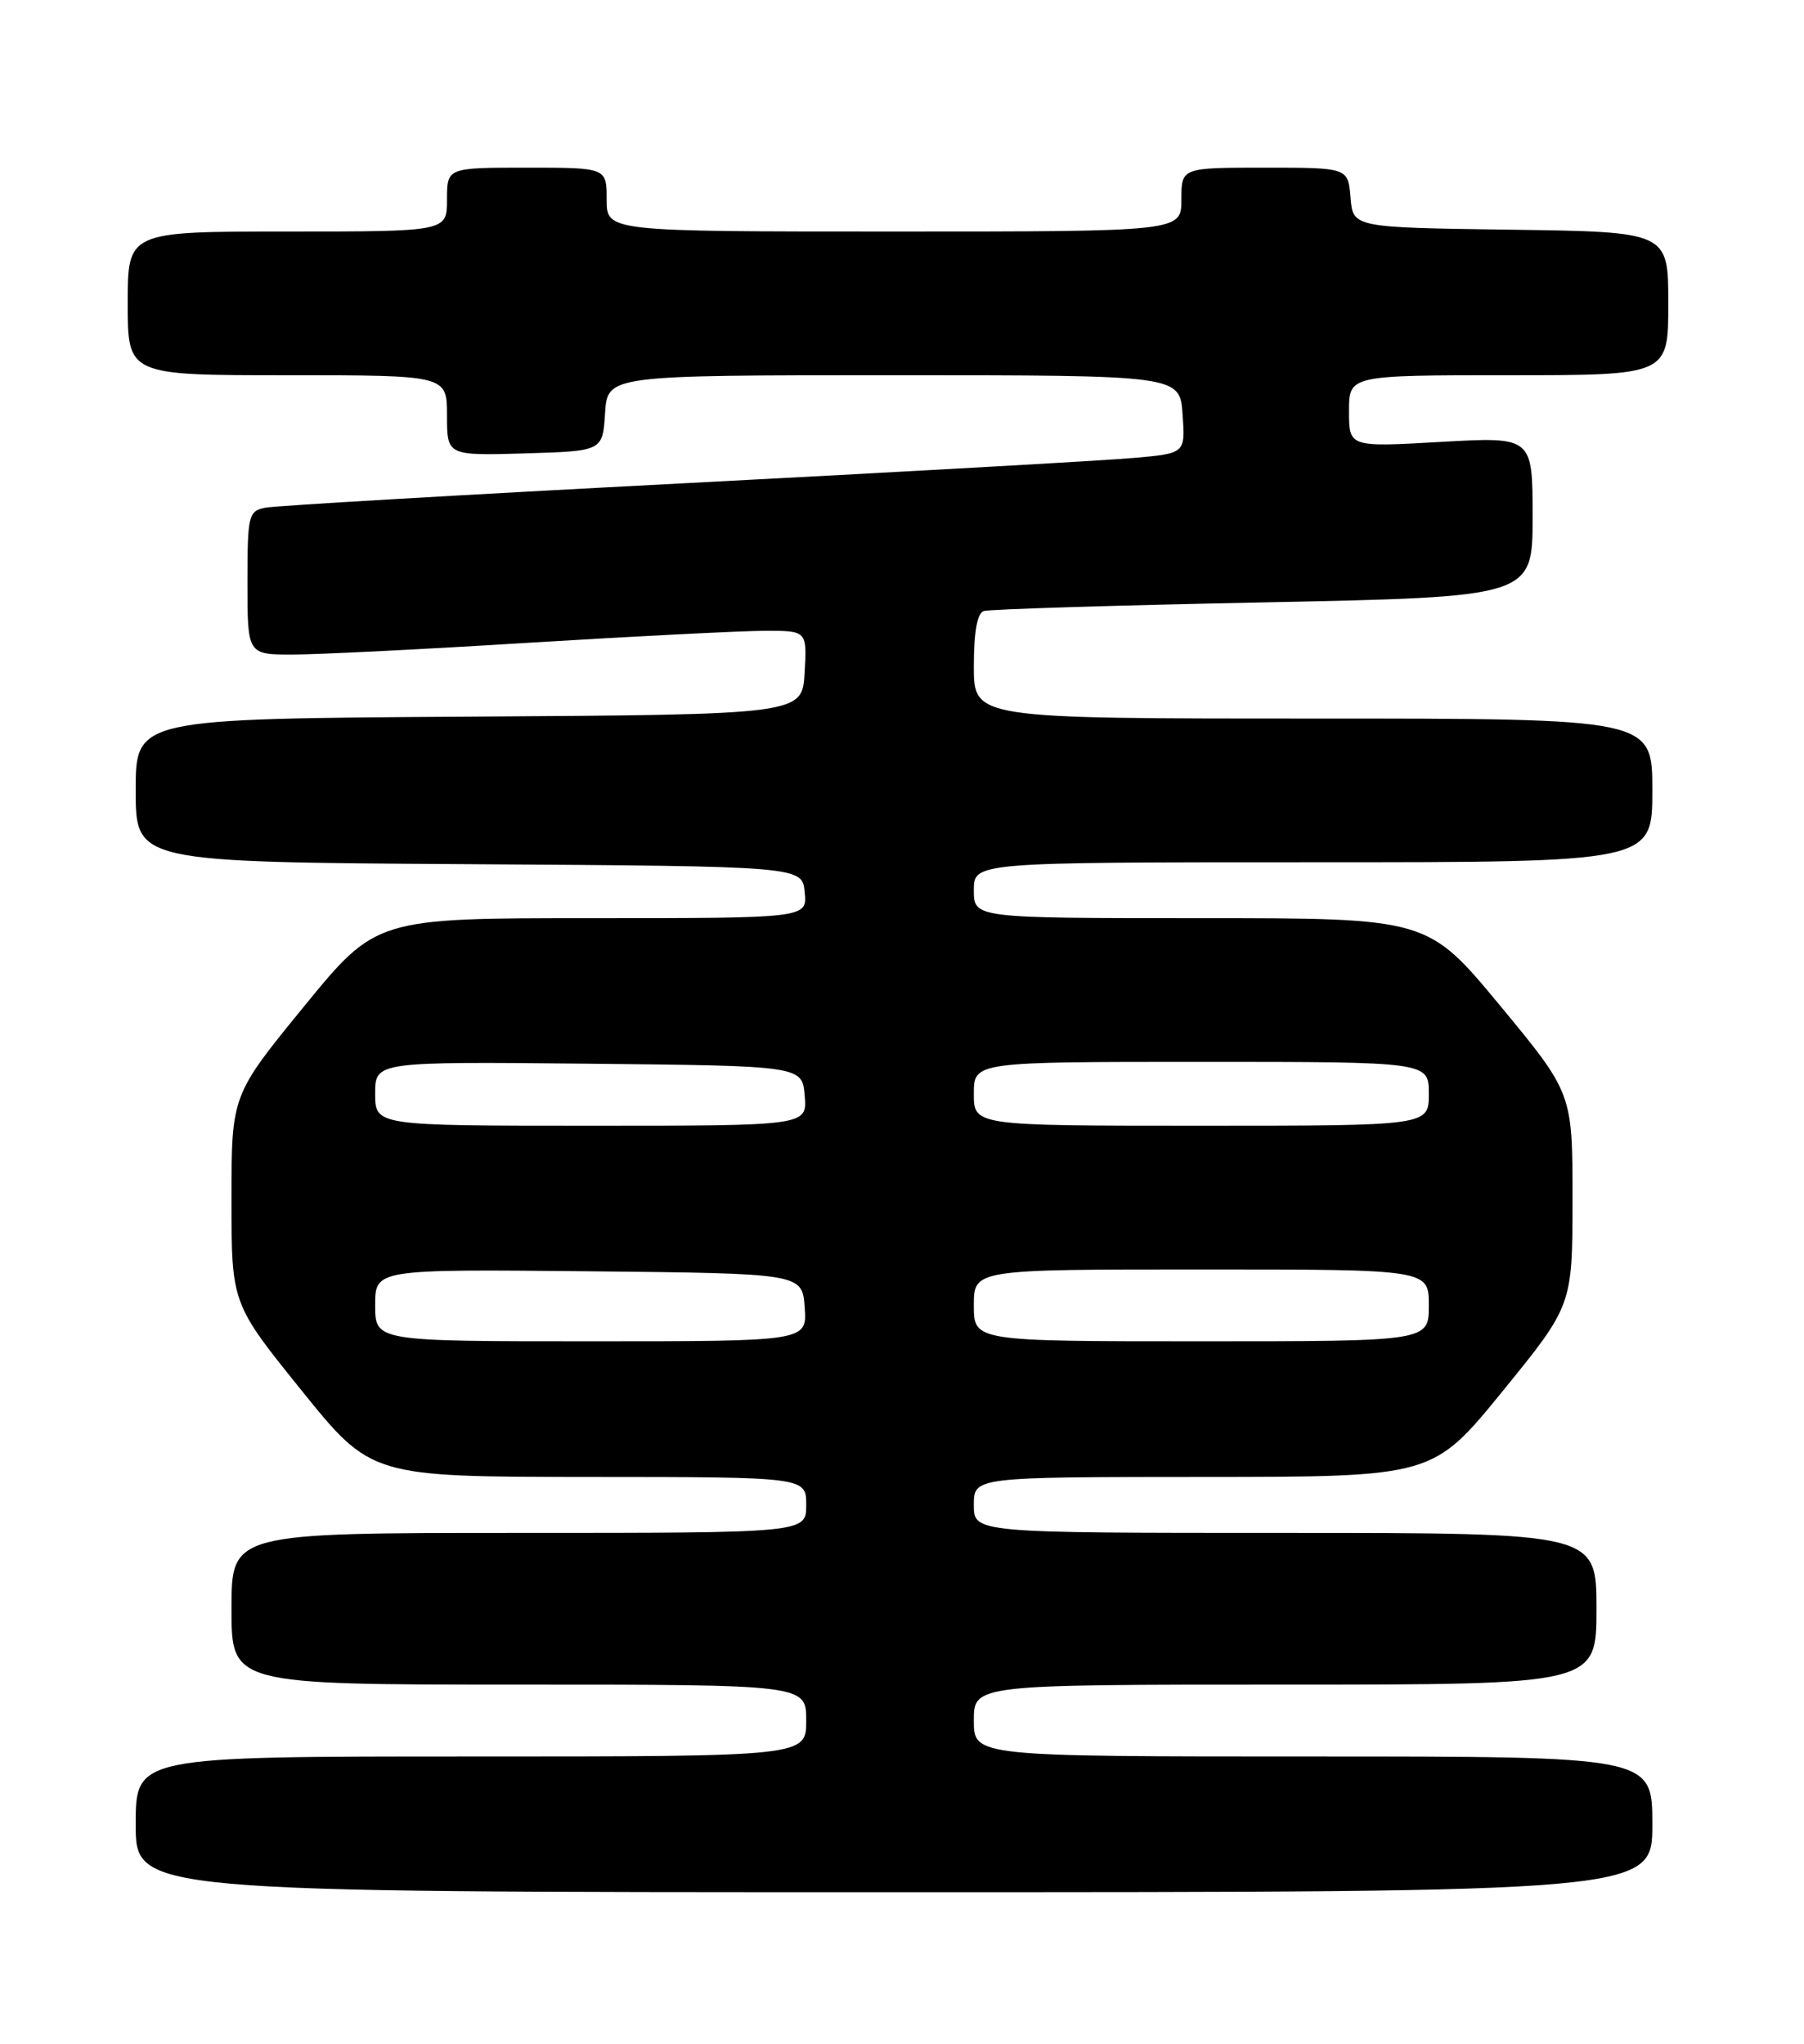 <?xml version="1.0" encoding="UTF-8" standalone="no"?>
<!DOCTYPE svg PUBLIC "-//W3C//DTD SVG 1.1//EN" "http://www.w3.org/Graphics/SVG/1.1/DTD/svg11.dtd" >
<svg xmlns="http://www.w3.org/2000/svg" xmlns:xlink="http://www.w3.org/1999/xlink" version="1.1" viewBox="0 0 226 256">
 <g >
 <path fill="currentColor"
d=" M 207.00 228.50 C 207.00 220.00 207.00 220.00 164.50 220.00 C 122.00 220.00 122.00 220.00 122.00 215.50 C 122.00 211.00 122.00 211.00 161.00 211.00 C 200.00 211.00 200.00 211.00 200.00 201.50 C 200.00 192.00 200.00 192.00 161.00 192.00 C 122.00 192.00 122.00 192.00 122.00 188.50 C 122.00 185.00 122.00 185.00 150.75 184.99 C 179.50 184.98 179.50 184.98 188.25 174.24 C 196.99 163.50 196.99 163.50 197.00 150.21 C 197.00 136.93 197.00 136.93 187.93 125.96 C 178.85 115.00 178.85 115.00 150.43 115.00 C 122.00 115.00 122.00 115.00 122.00 111.50 C 122.00 108.00 122.00 108.00 164.50 108.00 C 207.00 108.00 207.00 108.00 207.00 99.00 C 207.00 90.00 207.00 90.00 164.50 90.00 C 122.00 90.00 122.00 90.00 122.00 83.47 C 122.00 79.13 122.42 76.80 123.25 76.53 C 123.94 76.31 139.69 75.82 158.25 75.45 C 192.00 74.77 192.00 74.77 192.00 64.73 C 192.00 54.70 192.00 54.70 180.50 55.35 C 169.00 56.01 169.00 56.01 169.00 51.50 C 169.00 47.00 169.00 47.00 189.00 47.00 C 209.00 47.00 209.00 47.00 209.00 38.02 C 209.00 29.04 209.00 29.04 189.25 28.77 C 169.50 28.50 169.50 28.50 169.19 24.75 C 168.88 21.00 168.88 21.00 158.44 21.00 C 148.00 21.00 148.00 21.00 148.00 25.00 C 148.00 29.00 148.00 29.00 112.00 29.00 C 76.00 29.00 76.00 29.00 76.00 25.00 C 76.00 21.00 76.00 21.00 66.00 21.00 C 56.00 21.00 56.00 21.00 56.00 25.00 C 56.00 29.00 56.00 29.00 36.00 29.00 C 16.00 29.00 16.00 29.00 16.00 38.00 C 16.00 47.00 16.00 47.00 36.00 47.00 C 56.00 47.00 56.00 47.00 56.00 52.04 C 56.00 57.07 56.00 57.07 65.75 56.79 C 75.50 56.50 75.50 56.50 75.80 51.75 C 76.11 47.00 76.11 47.00 111.96 47.00 C 147.81 47.00 147.81 47.00 148.15 51.90 C 148.50 56.79 148.50 56.79 142.00 57.36 C 138.43 57.68 113.00 59.11 85.50 60.54 C 58.00 61.97 34.49 63.34 33.25 63.59 C 31.12 64.01 31.00 64.51 31.00 73.02 C 31.00 82.00 31.00 82.00 36.75 81.98 C 39.91 81.98 53.30 81.31 66.50 80.49 C 79.70 79.68 92.89 79.02 95.80 79.01 C 101.10 79.00 101.10 79.00 100.80 84.25 C 100.50 89.50 100.50 89.50 58.75 89.76 C 17.00 90.02 17.00 90.02 17.00 99.00 C 17.00 107.98 17.00 107.98 58.75 108.24 C 100.50 108.50 100.50 108.50 100.81 111.75 C 101.13 115.00 101.13 115.00 74.12 115.00 C 47.12 115.00 47.12 115.00 38.06 126.09 C 29.00 137.18 29.00 137.18 29.00 150.22 C 29.00 163.27 29.00 163.27 37.75 174.12 C 46.50 184.97 46.50 184.97 73.75 184.99 C 101.00 185.00 101.00 185.00 101.00 188.50 C 101.00 192.00 101.00 192.00 65.00 192.00 C 29.00 192.00 29.00 192.00 29.00 201.50 C 29.00 211.00 29.00 211.00 65.00 211.00 C 101.00 211.00 101.00 211.00 101.00 215.50 C 101.00 220.00 101.00 220.00 59.00 220.00 C 17.00 220.00 17.00 220.00 17.00 228.50 C 17.00 237.00 17.00 237.00 112.00 237.00 C 207.00 237.00 207.00 237.00 207.00 228.50 Z  M 47.00 163.48 C 47.00 158.97 47.00 158.97 73.75 159.23 C 100.50 159.50 100.50 159.50 100.81 163.75 C 101.11 168.00 101.11 168.00 74.06 168.00 C 47.00 168.00 47.00 168.00 47.00 163.48 Z  M 122.00 163.50 C 122.00 159.00 122.00 159.00 150.50 159.00 C 179.00 159.00 179.00 159.00 179.00 163.50 C 179.00 168.00 179.00 168.00 150.50 168.00 C 122.00 168.00 122.00 168.00 122.00 163.50 Z  M 47.00 136.98 C 47.00 132.97 47.00 132.97 73.75 133.23 C 100.50 133.50 100.50 133.50 100.81 137.25 C 101.12 141.00 101.12 141.00 74.06 141.00 C 47.00 141.00 47.00 141.00 47.00 136.98 Z  M 122.00 137.00 C 122.00 133.00 122.00 133.00 150.50 133.00 C 179.00 133.00 179.00 133.00 179.00 137.00 C 179.00 141.00 179.00 141.00 150.50 141.00 C 122.00 141.00 122.00 141.00 122.00 137.00 Z "/>
</g>
</svg>